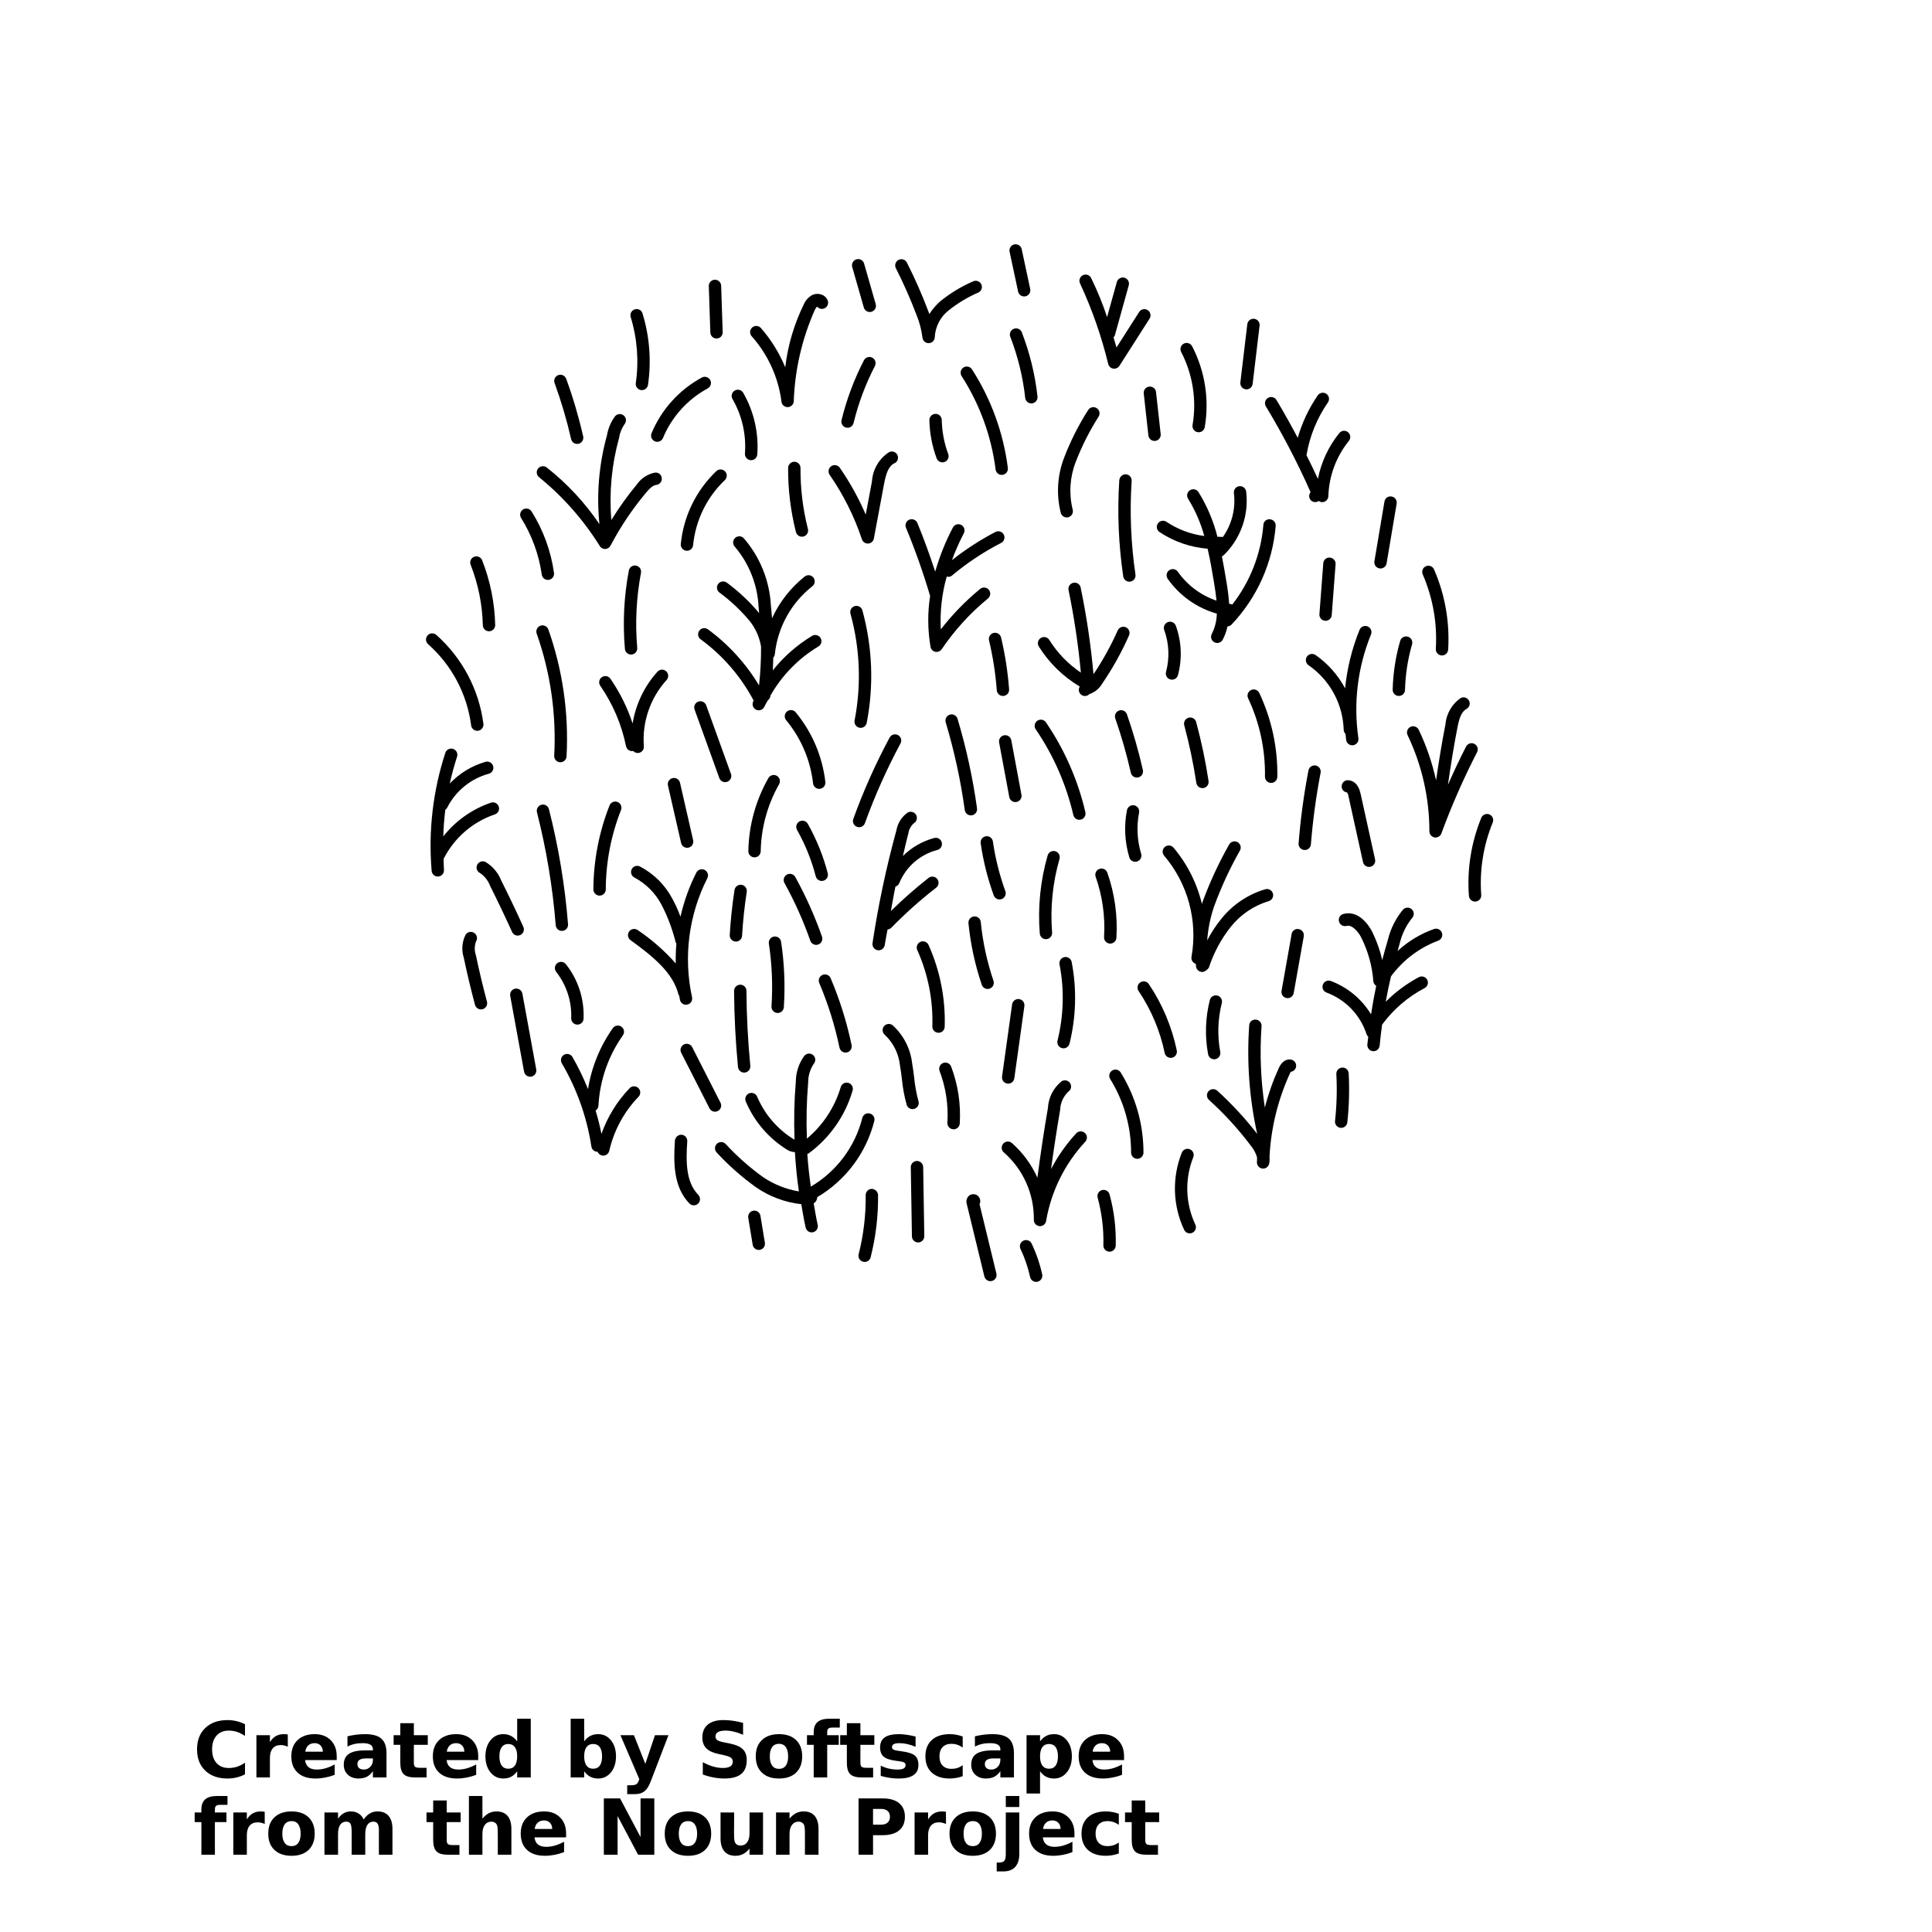 <?xml version="1.0" encoding="UTF-8"?>
<svg width="700pt" height="700pt" version="1.1" viewBox="0 0 700 700" xmlns="http://www.w3.org/2000/svg" xmlns:xlink="http://www.w3.org/1999/xlink">
 <defs>
  <symbol id="u" overflow="visible">
   <path d="m18.766-1.125c-0.969 0.5-1.98 0.875-3.031 1.125-1.043 0.258-2.137 0.391-3.281 0.391-3.398 0-6.09-0.945-8.078-2.844-1.992-1.906-2.984-4.484-2.984-7.734 0-3.258 0.992-5.836 2.984-7.734 1.988-1.906 4.68-2.859 8.078-2.859 1.145 0 2.238 0.133 3.281 0.391 1.051 0.25 2.062 0.625 3.031 1.125v4.219c-0.98-0.656-1.945-1.141-2.891-1.453-0.949-0.312-1.949-0.469-3-0.469-1.875 0-3.352 0.605-4.422 1.812-1.074 1.199-1.609 2.856-1.609 4.969 0 2.106 0.535 3.762 1.609 4.969 1.07 1.199 2.547 1.797 4.422 1.797 1.051 0 2.051-0.148 3-0.453 0.945-0.312 1.91-0.801 2.891-1.469z"/>
  </symbol>
  <symbol id="d" overflow="visible">
   <path d="m13.734-11.141c-0.438-0.195-0.871-0.344-1.297-0.438-0.418-0.102-0.84-0.156-1.266-0.156-1.262 0-2.231 0.406-2.906 1.219-0.68 0.805-1.016 1.953-1.016 3.453v7.062h-4.891v-15.312h4.891v2.516c0.625-1 1.344-1.727 2.156-2.188 0.82-0.469 1.801-0.703 2.938-0.703 0.164 0 0.344 0.012 0.531 0.031 0.195 0.012 0.477 0.039 0.844 0.078z"/>
  </symbol>
  <symbol id="a" overflow="visible">
   <path d="m17.641-7.703v1.406h-11.453c0.125 1.148 0.539 2.008 1.25 2.578 0.707 0.574 1.703 0.859 2.984 0.859 1.031 0 2.082-0.148 3.156-0.453 1.082-0.312 2.191-0.773 3.328-1.391v3.766c-1.156 0.438-2.312 0.766-3.469 0.984-1.156 0.227-2.312 0.344-3.469 0.344-2.773 0-4.93-0.703-6.469-2.109-1.531-1.406-2.297-3.379-2.297-5.922 0-2.5 0.754-4.461 2.266-5.891 1.508-1.438 3.582-2.156 6.219-2.156 2.406 0 4.332 0.73 5.781 2.188 1.445 1.449 2.172 3.383 2.172 5.797zm-5.031-1.625c0-0.926-0.273-1.672-0.812-2.234-0.543-0.57-1.25-0.859-2.125-0.859-0.949 0-1.719 0.266-2.312 0.797s-0.965 1.297-1.109 2.297z"/>
  </symbol>
  <symbol id="e" overflow="visible">
   <path d="m9.219-6.891c-1.023 0-1.793 0.172-2.312 0.516-0.512 0.344-0.766 0.855-0.766 1.531 0 0.625 0.207 1.117 0.625 1.469 0.414 0.344 0.988 0.516 1.719 0.516 0.926 0 1.703-0.328 2.328-0.984 0.633-0.664 0.953-1.492 0.953-2.484v-0.562zm7.469-1.844v8.734h-4.922v-2.266c-0.656 0.93-1.398 1.605-2.219 2.031-0.824 0.414-1.824 0.625-3 0.625-1.586 0-2.871-0.457-3.859-1.375-0.992-0.926-1.484-2.129-1.484-3.609 0-1.789 0.613-3.102 1.844-3.938 1.238-0.844 3.18-1.266 5.828-1.266h2.891v-0.391c0-0.77-0.309-1.332-0.922-1.688-0.617-0.363-1.57-0.547-2.859-0.547-1.055 0-2.031 0.105-2.938 0.312-0.898 0.211-1.73 0.523-2.5 0.938v-3.734c1.039-0.25 2.086-0.441 3.141-0.578 1.062-0.133 2.125-0.203 3.188-0.203 2.758 0 4.75 0.547 5.969 1.641 1.227 1.086 1.844 2.856 1.844 5.312z"/>
  </symbol>
  <symbol id="b" overflow="visible">
   <path d="m7.703-19.656v4.344h5.047v3.5h-5.047v6.5c0 0.711 0.141 1.188 0.422 1.438s0.836 0.375 1.672 0.375h2.516v3.5h-4.188c-1.938 0-3.312-0.398-4.125-1.203-0.805-0.812-1.203-2.18-1.203-4.109v-6.5h-2.422v-3.5h2.422v-4.344z"/>
  </symbol>
  <symbol id="k" overflow="visible">
   <path d="m12.766-13.078v-8.203h4.922v21.281h-4.922v-2.219c-0.668 0.906-1.406 1.57-2.219 1.984s-1.758 0.625-2.828 0.625c-1.887 0-3.434-0.75-4.641-2.25-1.211-1.5-1.812-3.426-1.812-5.781 0-2.363 0.602-4.297 1.812-5.797 1.207-1.5 2.754-2.25 4.641-2.25 1.062 0 2 0.215 2.812 0.641 0.82 0.43 1.566 1.086 2.234 1.969zm-3.219 9.922c1.039 0 1.836-0.379 2.391-1.141 0.551-0.77 0.828-1.883 0.828-3.344 0-1.457-0.277-2.566-0.828-3.328-0.555-0.77-1.352-1.156-2.391-1.156-1.043 0-1.84 0.387-2.391 1.156-0.555 0.762-0.828 1.871-0.828 3.328 0 1.461 0.273 2.574 0.828 3.344 0.551 0.762 1.348 1.141 2.391 1.141z"/>
  </symbol>
  <symbol id="j" overflow="visible">
   <path d="m10.5-3.156c1.051 0 1.852-0.379 2.406-1.141 0.551-0.77 0.828-1.883 0.828-3.344 0-1.457-0.277-2.566-0.828-3.328-0.555-0.77-1.355-1.156-2.406-1.156-1.055 0-1.859 0.387-2.422 1.156-0.555 0.773-0.828 1.883-0.828 3.328 0 1.449 0.273 2.559 0.828 3.328 0.562 0.773 1.367 1.156 2.422 1.156zm-3.25-9.922c0.676-0.883 1.422-1.539 2.234-1.969 0.82-0.426 1.766-0.641 2.828-0.641 1.895 0 3.445 0.75 4.656 2.25 1.207 1.5 1.812 3.434 1.812 5.797 0 2.356-0.605 4.281-1.812 5.781-1.211 1.5-2.762 2.25-4.656 2.25-1.062 0-2.008-0.211-2.828-0.625-0.812-0.426-1.559-1.086-2.234-1.984v2.219h-4.891v-21.281h4.891z"/>
  </symbol>
  <symbol id="i" overflow="visible">
   <path d="m0.344-15.312h4.891l4.125 10.391 3.5-10.391h4.891l-6.438 16.766c-0.648 1.695-1.402 2.883-2.266 3.562-0.867 0.688-2 1.031-3.406 1.031h-2.844v-3.219h1.531c0.832 0 1.438-0.137 1.812-0.406 0.383-0.262 0.68-0.73 0.891-1.406l0.141-0.422z"/>
  </symbol>
  <symbol id="h" overflow="visible">
   <path d="m16.781-19.766v4.312c-1.125-0.5-2.227-0.875-3.297-1.125-1.062-0.258-2.07-0.391-3.016-0.391-1.25 0-2.18 0.18-2.781 0.531-0.605 0.344-0.906 0.883-0.906 1.609 0 0.543 0.203 0.969 0.609 1.281 0.406 0.305 1.141 0.562 2.203 0.781l2.25 0.453c2.269 0.449 3.879 1.141 4.828 2.078 0.957 0.93 1.438 2.246 1.438 3.953 0 2.25-0.668 3.93-2 5.031-1.336 1.094-3.371 1.641-6.109 1.641-1.305 0-2.606-0.125-3.906-0.375-1.305-0.238-2.606-0.598-3.906-1.078v-4.453c1.301 0.699 2.562 1.227 3.781 1.578 1.219 0.344 2.391 0.516 3.516 0.516 1.156 0 2.035-0.188 2.641-0.562 0.613-0.383 0.922-0.938 0.922-1.656 0-0.633-0.211-1.125-0.625-1.469-0.418-0.344-1.246-0.656-2.484-0.938l-2.031-0.438c-2.043-0.438-3.539-1.133-4.484-2.094-0.938-0.957-1.406-2.25-1.406-3.875 0-2.031 0.656-3.594 1.969-4.688s3.195-1.641 5.656-1.641c1.125 0 2.273 0.086 3.453 0.25 1.188 0.168 2.414 0.422 3.688 0.766z"/>
  </symbol>
  <symbol id="c" overflow="visible">
   <path d="m9.641-12.188c-1.086 0-1.914 0.391-2.484 1.172-0.574 0.781-0.859 1.906-0.859 3.375s0.285 2.594 0.859 3.375c0.57 0.773 1.398 1.156 2.484 1.156 1.062 0 1.875-0.383 2.438-1.156 0.57-0.781 0.859-1.906 0.859-3.375s-0.289-2.594-0.859-3.375c-0.562-0.781-1.375-1.172-2.438-1.172zm0-3.5c2.633 0 4.691 0.715 6.172 2.141 1.477 1.418 2.219 3.387 2.219 5.906 0 2.512-0.742 4.481-2.219 5.906-1.48 1.418-3.539 2.125-6.172 2.125-2.648 0-4.715-0.707-6.203-2.125-1.492-1.426-2.234-3.394-2.234-5.906 0-2.519 0.742-4.488 2.234-5.906 1.488-1.426 3.555-2.141 6.203-2.141z"/>
  </symbol>
  <symbol id="g" overflow="visible">
   <path d="m12.422-21.281v3.219h-2.703c-0.688 0-1.172 0.125-1.453 0.375-0.273 0.25-0.406 0.688-0.406 1.312v1.062h4.188v3.5h-4.188v11.812h-4.891v-11.812h-2.438v-3.5h2.438v-1.062c0-1.664 0.461-2.898 1.391-3.703 0.926-0.801 2.367-1.203 4.328-1.203z"/>
  </symbol>
  <symbol id="t" overflow="visible">
   <path d="m14.312-14.828v3.719c-1.043-0.438-2.055-0.766-3.031-0.984-0.98-0.219-1.902-0.328-2.766-0.328-0.93 0-1.621 0.117-2.078 0.344-0.449 0.23-0.672 0.59-0.672 1.078 0 0.387 0.172 0.684 0.516 0.891 0.344 0.211 0.957 0.367 1.844 0.469l0.859 0.125c2.508 0.324 4.195 0.852 5.062 1.578 0.863 0.73 1.297 1.871 1.297 3.422 0 1.637-0.605 2.867-1.812 3.688-1.199 0.812-2.992 1.219-5.375 1.219-1.023 0-2.074-0.078-3.156-0.234-1.074-0.156-2.18-0.395-3.312-0.719v-3.719c0.969 0.48 1.961 0.84 2.984 1.078 1.031 0.23 2.078 0.344 3.141 0.344 0.957 0 1.676-0.129 2.156-0.391 0.477-0.27 0.719-0.664 0.719-1.188 0-0.438-0.168-0.758-0.5-0.969-0.336-0.219-0.996-0.383-1.984-0.5l-0.859-0.109c-2.18-0.27-3.703-0.773-4.578-1.516-0.875-0.738-1.312-1.859-1.312-3.359 0-1.625 0.551-2.828 1.656-3.609 1.113-0.789 2.82-1.188 5.125-1.188 0.895 0 1.836 0.074 2.828 0.219 1 0.137 2.082 0.352 3.25 0.641z"/>
  </symbol>
  <symbol id="f" overflow="visible">
   <path d="m14.719-14.828v3.984c-0.656-0.457-1.324-0.797-2-1.016-0.668-0.219-1.359-0.328-2.078-0.328-1.367 0-2.434 0.402-3.203 1.203-0.762 0.793-1.141 1.906-1.141 3.344 0 1.43 0.379 2.543 1.141 3.344 0.77 0.793 1.836 1.188 3.203 1.188 0.758 0 1.484-0.109 2.172-0.328 0.688-0.227 1.32-0.566 1.906-1.016v4c-0.762 0.281-1.539 0.488-2.328 0.625-0.781 0.145-1.574 0.219-2.375 0.219-2.762 0-4.922-0.707-6.484-2.125-1.555-1.414-2.328-3.383-2.328-5.906 0-2.531 0.773-4.504 2.328-5.922 1.562-1.414 3.723-2.125 6.484-2.125 0.801 0 1.594 0.074 2.375 0.219 0.781 0.137 1.555 0.352 2.328 0.641z"/>
  </symbol>
  <symbol id="s" overflow="visible">
   <path d="m7.25-2.219v8.047h-4.891v-21.141h4.891v2.234c0.676-0.883 1.422-1.539 2.234-1.969 0.82-0.426 1.766-0.641 2.828-0.641 1.895 0 3.445 0.75 4.656 2.25 1.207 1.5 1.812 3.434 1.812 5.797 0 2.356-0.605 4.281-1.812 5.781-1.211 1.5-2.762 2.25-4.656 2.25-1.062 0-2.008-0.211-2.828-0.625-0.812-0.426-1.559-1.086-2.234-1.984zm3.25-9.906c-1.055 0-1.859 0.387-2.422 1.156-0.555 0.773-0.828 1.883-0.828 3.328 0 1.449 0.273 2.559 0.828 3.328 0.562 0.773 1.367 1.156 2.422 1.156 1.051 0 1.852-0.379 2.406-1.141 0.551-0.77 0.828-1.883 0.828-3.344 0-1.457-0.277-2.566-0.828-3.328-0.555-0.77-1.355-1.156-2.406-1.156z"/>
  </symbol>
  <symbol id="r" overflow="visible">
   <path d="m16.547-12.766c0.613-0.945 1.348-1.672 2.203-2.172 0.852-0.5 1.789-0.75 2.812-0.75 1.758 0 3.098 0.547 4.016 1.641 0.926 1.086 1.391 2.656 1.391 4.719v9.328h-4.922v-7.984-0.359c0.008-0.133 0.016-0.32 0.016-0.562 0-1.082-0.164-1.863-0.484-2.344-0.312-0.488-0.824-0.734-1.531-0.734-0.93 0-1.648 0.387-2.156 1.156-0.512 0.762-0.773 1.867-0.781 3.312v7.516h-4.922v-7.984c0-1.695-0.148-2.785-0.438-3.266-0.293-0.488-0.812-0.734-1.562-0.734-0.938 0-1.664 0.387-2.172 1.156-0.512 0.762-0.766 1.859-0.766 3.297v7.531h-4.922v-15.312h4.922v2.234c0.602-0.863 1.289-1.516 2.062-1.953 0.781-0.438 1.641-0.656 2.578-0.656 1.062 0 2 0.258 2.812 0.766 0.812 0.512 1.426 1.23 1.844 2.156z"/>
  </symbol>
  <symbol id="q" overflow="visible">
   <path d="m17.75-9.328v9.328h-4.922v-7.109c0-1.344-0.031-2.266-0.094-2.766s-0.168-0.867-0.312-1.109c-0.188-0.312-0.449-0.555-0.781-0.734-0.324-0.176-0.695-0.266-1.109-0.266-1.023 0-1.824 0.398-2.406 1.188-0.586 0.781-0.875 1.871-0.875 3.266v7.531h-4.891v-21.281h4.891v8.203c0.738-0.883 1.52-1.539 2.344-1.969 0.832-0.426 1.75-0.641 2.75-0.641 1.77 0 3.113 0.547 4.031 1.641 0.914 1.086 1.375 2.656 1.375 4.719z"/>
  </symbol>
  <symbol id="p" overflow="visible">
   <path d="m2.578-20.406h5.875l7.422 14v-14h4.984v20.406h-5.875l-7.422-14v14h-4.984z"/>
  </symbol>
  <symbol id="o" overflow="visible">
   <path d="m2.188-5.969v-9.344h4.922v1.531c0 0.836-0.008 1.875-0.016 3.125-0.012 1.25-0.016 2.086-0.016 2.5 0 1.242 0.031 2.133 0.094 2.672 0.07 0.543 0.18 0.934 0.328 1.172 0.207 0.324 0.473 0.574 0.797 0.75 0.32 0.168 0.691 0.25 1.109 0.25 1.02 0 1.82-0.391 2.406-1.172 0.582-0.781 0.875-1.867 0.875-3.266v-7.562h4.891v15.312h-4.891v-2.219c-0.742 0.898-1.523 1.559-2.344 1.984-0.824 0.414-1.734 0.625-2.734 0.625-1.762 0-3.106-0.539-4.031-1.625-0.93-1.082-1.391-2.66-1.391-4.734z"/>
  </symbol>
  <symbol id="n" overflow="visible">
   <path d="m17.75-9.328v9.328h-4.922v-7.141c0-1.32-0.031-2.234-0.094-2.734s-0.168-0.867-0.312-1.109c-0.188-0.312-0.449-0.555-0.781-0.734-0.324-0.176-0.695-0.266-1.109-0.266-1.023 0-1.824 0.398-2.406 1.188-0.586 0.781-0.875 1.871-0.875 3.266v7.531h-4.891v-15.312h4.891v2.234c0.738-0.883 1.52-1.539 2.344-1.969 0.832-0.426 1.75-0.641 2.75-0.641 1.77 0 3.113 0.547 4.031 1.641 0.914 1.086 1.375 2.656 1.375 4.719z"/>
  </symbol>
  <symbol id="m" overflow="visible">
   <path d="m2.578-20.406h8.734c2.594 0 4.582 0.578 5.969 1.734 1.395 1.148 2.094 2.789 2.094 4.922 0 2.137-0.699 3.781-2.094 4.938-1.387 1.156-3.375 1.734-5.969 1.734h-3.484v7.078h-5.25zm5.25 3.812v5.703h2.922c1.02 0 1.805-0.25 2.359-0.75 0.562-0.5 0.844-1.203 0.844-2.109 0-0.914-0.281-1.617-0.844-2.109-0.555-0.488-1.34-0.734-2.359-0.734z"/>
  </symbol>
  <symbol id="l" overflow="visible">
   <path d="m2.359-15.312h4.891v15.031c0 2.051-0.496 3.617-1.484 4.703-0.98 1.082-2.406 1.625-4.281 1.625h-2.422v-3.219h0.859c0.926 0 1.562-0.211 1.906-0.625 0.352-0.418 0.531-1.246 0.531-2.484zm0-5.969h4.891v4h-4.891z"/>
  </symbol>
 </defs>
 <g>
  <path d="m296.11 433.75c10.301-6.078 17.746-16.023 20.672-27.621 0.137-0.578 0.043-1.188-0.27-1.691-0.312-0.508-0.812-0.867-1.391-1.004-0.574-0.148-1.188-0.055-1.695 0.258s-0.867 0.816-1 1.398c-2.648 10.441-9.367 19.391-18.656 24.848-0.551-3.941-1-7.894-1.262-11.863 0.152-0.066 0.328-0.051 0.469-0.156h-0.004c7.684-5.641 13.289-13.656 15.949-22.809 0.336-1.191-0.352-2.43-1.543-2.769-1.191-0.336-2.43 0.355-2.766 1.543-2.16 7.289-6.426 13.781-12.258 18.66-0.266-6.781-0.113-13.566 0.461-20.328-0.02-2.41 0.688-4.773 2.027-6.773 0.391-0.449 0.586-1.039 0.543-1.629-0.043-0.594-0.316-1.148-0.77-1.539-0.449-0.387-1.035-0.582-1.629-0.539-0.594 0.047-1.145 0.324-1.535 0.773-1.988 2.699-3.074 5.953-3.102 9.305-0.594 7.004-0.75 14.039-0.469 21.066-0.023 0.008-0.051 0-0.074 0.008h0.004c-0.129-0.059-0.258-0.125-0.379-0.199-5.832-3.648-10.406-9-13.098-15.332-0.473-1.141-1.781-1.68-2.926-1.207-1.141 0.473-1.68 1.785-1.207 2.926 3.047 7.188 8.23 13.266 14.848 17.406 0.871 0.586 1.887 0.914 2.938 0.953l0.023-0.004c0.293 4.766 0.75 9.52 1.445 14.25v-0.004c-4.672-0.781-9.121-2.566-13.043-5.227-4.894-3.531-9.422-7.547-13.512-11.984-0.418-0.426-0.988-0.668-1.582-0.676-0.598-0.004-1.172 0.23-1.594 0.648-0.426 0.418-0.664 0.988-0.668 1.582-0.004 0.598 0.23 1.172 0.648 1.594 4.301 4.656 9.062 8.863 14.215 12.555 4.871 3.379 10.512 5.488 16.402 6.137 0.496 2.828 0.945 5.664 1.59 8.473 0.23 1.02 1.137 1.742 2.18 1.742 0.68-0.004 1.324-0.316 1.746-0.848 0.422-0.531 0.586-1.227 0.438-1.891-0.59-2.586-0.996-5.195-1.461-7.797 0.297-0.176 0.559-0.398 0.777-0.664 0.316-0.465 0.492-1.008 0.516-1.57z"/>
  <path d="m331.3 401.75c0.57-0.172 1.043-0.566 1.32-1.09 0.277-0.527 0.336-1.141 0.156-1.707-0.766-2.805-1.289-5.672-1.562-8.566-0.207-1.699-0.422-3.394-0.723-5.082v0.004c-0.59-5.309-3.094-10.215-7.043-13.809-0.957-0.785-2.367-0.648-3.152 0.305-0.785 0.953-0.648 2.363 0.309 3.148 3.102 2.938 5.047 6.891 5.481 11.141 0.285 1.602 0.488 3.227 0.684 4.844v0.004c0.301 3.156 0.883 6.277 1.73 9.336 0.289 0.938 1.156 1.578 2.141 1.578 0.223 0 0.445-0.035 0.66-0.105z"/>
  <path d="m341.73 385.14c-0.555 0.211-1.004 0.633-1.246 1.176-0.246 0.539-0.266 1.156-0.055 1.711 2.266 5.981 3.234 12.375 2.832 18.758-0.074 1.234 0.863 2.301 2.098 2.379l0.141 0.004v0.004c1.184 0 2.16-0.922 2.238-2.102 0.434-7.019-0.629-14.051-3.117-20.625-0.441-1.156-1.734-1.738-2.891-1.305z"/>
  <path d="m332.24 420.64h-0.039c-1.238 0.023-2.223 1.043-2.203 2.277l0.41 25.043c0.02 1.223 1.016 2.203 2.242 2.203h0.035c1.238-0.023 2.223-1.043 2.207-2.281l-0.41-25.039c-0.023-1.223-1.02-2.203-2.242-2.203z"/>
  <path d="m315.87 430.74c-1.234 0.02-2.227 1.031-2.215 2.269 0.086 7.223-0.77 14.426-2.551 21.426-0.305 1.199 0.418 2.418 1.617 2.723 0.18 0.047 0.367 0.074 0.551 0.07 1.027 0 1.918-0.695 2.172-1.688 1.875-7.379 2.781-14.973 2.695-22.586-0.086-1.207-1.062-2.156-2.269-2.215z"/>
  <path d="m304.17 379.58c0.215 1.039 1.129 1.785 2.191 1.789 0.152 0 0.305-0.02 0.453-0.051 0.582-0.121 1.094-0.465 1.418-0.961 0.328-0.5 0.441-1.105 0.32-1.688-1.734-8.312-4.277-16.438-7.594-24.258-0.484-1.137-1.797-1.668-2.938-1.188-1.137 0.484-1.668 1.801-1.188 2.938 3.203 7.551 5.66 15.391 7.336 23.418z"/>
  <path d="m269.62 388.62c0.07 0 0.141-0.004 0.215-0.012v0.004c1.23-0.121 2.133-1.215 2.016-2.445-0.871-8.984-1.344-18.125-1.398-27.164 0.008-0.598-0.227-1.176-0.656-1.594-0.426-0.422-1.004-0.648-1.602-0.633-1.238 0.012-2.234 1.023-2.227 2.258 0.059 9.172 0.543 18.441 1.422 27.559 0.109 1.148 1.074 2.027 2.231 2.027z"/>
  <path d="m281.62 367.02 0.148 0.004-0.004 0.004c1.18-0.004 2.16-0.918 2.238-2.098 0.52-7.918 0.188-15.871-0.996-23.723-0.195-1.215-1.328-2.051-2.547-1.879-0.59 0.086-1.117 0.402-1.469 0.883-0.355 0.477-0.504 1.078-0.414 1.664 1.133 7.531 1.453 15.16 0.953 22.762-0.039 0.594 0.156 1.176 0.551 1.625 0.391 0.445 0.945 0.719 1.539 0.758z"/>
  <path d="m249.01 413.52c0.082-1.234-0.852-2.301-2.086-2.383-1.219-0.031-2.258 0.879-2.387 2.09-0.523 7.887-0.598 16.805 5.246 22.816v-0.004c0.859 0.883 2.273 0.902 3.16 0.047 0.887-0.859 0.91-2.273 0.055-3.164-4.562-4.691-4.473-12.156-3.988-19.402z"/>
  <path d="m272.95 438.66c-0.586 0.098-1.109 0.422-1.457 0.906-0.348 0.484-0.484 1.086-0.387 1.672l1.609 9.762h-0.004c0.18 1.082 1.113 1.875 2.211 1.879 0.121 0 0.242-0.012 0.359-0.031 0.59-0.098 1.113-0.422 1.461-0.902 0.344-0.48 0.484-1.082 0.391-1.668l-1.609-9.773c-0.094-0.586-0.422-1.113-0.902-1.457-0.484-0.348-1.086-0.484-1.672-0.387z"/>
  <path d="m261.05 399.53-10.25-20.121h0.004c-0.27-0.531-0.738-0.934-1.305-1.117-0.566-0.188-1.184-0.137-1.715 0.133s-0.93 0.738-1.113 1.309c-0.184 0.566-0.133 1.18 0.141 1.711l10.25 20.121h-0.004c0.383 0.75 1.152 1.223 1.996 1.223 0.355 0 0.703-0.086 1.02-0.246 0.527-0.27 0.93-0.738 1.113-1.305 0.184-0.562 0.133-1.18-0.137-1.707z"/>
  <path d="m246.1 360.78c0.098 0.496 0.152 1.004 0.262 1.5v-0.004c0.227 1.027 1.137 1.762 2.188 1.762 0.164 0 0.324-0.02 0.484-0.055 0.578-0.129 1.086-0.48 1.406-0.98 0.316-0.5 0.426-1.109 0.297-1.688-3.168-14.582-1.211-29.812 5.543-43.121 0.559-1.102 0.117-2.449-0.984-3.008-1.105-0.559-2.449-0.117-3.008 0.984-2.562 5.066-4.488 10.43-5.742 15.969-0.809-2.234-1.789-4.406-2.93-6.492-2.637-5.008-6.738-9.09-11.758-11.707-1.109-0.543-2.453-0.086-2.996 1.027-0.543 1.109-0.082 2.453 1.027 2.996 4.188 2.234 7.602 5.676 9.812 9.871 2.246 4.356 3.977 8.961 5.152 13.723 0.039 0.133 0.16 0.199 0.219 0.316-0.207 2.394-0.285 4.797-0.238 7.203-4.059-4.59-8.684-8.648-13.762-12.078-1-0.719-2.394-0.496-3.121 0.5-0.727 0.996-0.508 2.391 0.484 3.121 8.043 5.84 15.426 11.742 17.402 19.754 0.039 0.168 0.188 0.258 0.262 0.406z"/>
  <path d="m228.13 394.27c-4.547 4.731-8.027 10.379-10.215 16.562-0.566-2.859-1.273-5.68-2.117-8.461 0.605-0.379 0.992-1.027 1.031-1.742 0.484-9.172 3.559-18.02 8.859-25.516 0.711-1.012 0.473-2.402-0.535-3.117-1.004-0.711-2.398-0.48-3.117 0.523-4.648 6.582-7.723 14.145-8.988 22.102-1.598-4.012-3.481-7.902-5.629-11.645-0.625-1.07-2-1.43-3.066-0.805-1.07 0.625-1.43 2-0.805 3.07 5.453 9.285 9.094 19.523 10.723 30.168 0.168 1.094 1.105 1.902 2.211 1.906l0.051-0.004v-0.004c0.262 0.676 0.836 1.176 1.539 1.348 0.164 0.031 0.328 0.051 0.492 0.055 1.047-0.004 1.957-0.73 2.188-1.75 1.68-7.375 5.348-14.148 10.605-19.586 0.848-0.891 0.82-2.305-0.07-3.156-0.887-0.855-2.297-0.832-3.156 0.051z"/>
  <path d="m266.5 341.14 0.133 0.004v0.004c1.188 0 2.168-0.926 2.234-2.113 0.312-5.266 0.879-10.621 1.691-15.902 0.188-1.223-0.652-2.367-1.875-2.555-1.219-0.172-2.356 0.664-2.555 1.879-0.832 5.418-1.418 10.91-1.734 16.32v-0.004c-0.035 0.594 0.168 1.176 0.562 1.621 0.395 0.445 0.949 0.711 1.543 0.746z"/>
  <path d="m209.1 371.23 0.105 0.004-0.004 0.004c1.199 0 2.184-0.941 2.238-2.137 0.305-7.141-1.965-14.148-6.398-19.75-0.766-0.965-2.168-1.133-3.141-0.371-0.969 0.762-1.141 2.164-0.383 3.141 3.742 4.769 5.676 10.711 5.449 16.77-0.031 0.594 0.18 1.176 0.578 1.613 0.402 0.441 0.961 0.703 1.555 0.727z"/>
  <path d="m186.66 358.21c-1.219 0.223-2.023 1.391-1.801 2.606l5.019 27.457 0.004 0.004c0.195 1.062 1.121 1.836 2.203 1.836 0.133 0 0.27-0.016 0.402-0.039 1.219-0.223 2.023-1.391 1.801-2.606l-5.019-27.457v-0.004c-0.234-1.211-1.395-2.012-2.609-1.797z"/>
  <path d="m172.43 346.1c-0.57-1.633-0.551-3.41 0.055-5.027 0.656-1.051 0.332-2.434-0.719-3.09s-2.434-0.336-3.09 0.715c-1.293 2.586-1.52 5.57-0.633 8.32 1.176 5.621 2.543 11.359 4.062 17.051 0.266 0.98 1.152 1.66 2.168 1.664 0.195-0.004 0.387-0.027 0.578-0.078 1.195-0.324 1.902-1.551 1.586-2.746-1.504-5.609-2.848-11.27-4.008-16.809z"/>
  <path d="m203.58 337.29 0.176-0.012c0.59-0.043 1.141-0.324 1.527-0.773 0.387-0.453 0.574-1.039 0.527-1.633-1.121-14.059-3.434-27.996-6.918-41.664-0.141-0.578-0.508-1.078-1.02-1.383-0.512-0.305-1.125-0.391-1.703-0.238-1.199 0.309-1.922 1.527-1.617 2.727 3.418 13.418 5.691 27.105 6.797 40.91 0.09 1.164 1.062 2.066 2.231 2.066z"/>
  <path d="m220.84 291.84c-3.816 9.688-5.797 20-5.844 30.41-0.004 1.238 0.996 2.246 2.231 2.254h0.012c1.234-0.004 2.234-0.996 2.242-2.231 0.035-9.859 1.91-19.621 5.523-28.793 0.453-1.152-0.109-2.453-1.262-2.906-1.152-0.453-2.449 0.113-2.902 1.266z"/>
  <path d="m187.58 338.99c0.762-0.004 1.469-0.391 1.879-1.027 0.414-0.641 0.473-1.445 0.16-2.141-2.527-5.582-5.238-11.266-8.066-16.898-1.102-2.777-3.102-5.109-5.676-6.633-0.535-0.258-1.152-0.293-1.711-0.098-0.562 0.199-1.023 0.609-1.281 1.145-0.535 1.113-0.07 2.453 1.047 2.988 1.664 1.117 2.93 2.731 3.621 4.613 2.801 5.578 5.484 11.207 7.988 16.734 0.363 0.801 1.16 1.316 2.039 1.316z"/>
  <path d="m179.3 295.07c0.562-0.188 1.027-0.594 1.293-1.125 0.266-0.535 0.305-1.148 0.117-1.715-0.191-0.562-0.598-1.027-1.133-1.289-0.531-0.266-1.148-0.305-1.711-0.113-6.805 2.332-12.797 6.57-17.258 12.215 0.105-3.215 0.332-6.426 0.734-9.625 0.27-0.188 0.492-0.434 0.652-0.719 3.055-6.082 8.551-10.574 15.117-12.359 0.574-0.156 1.062-0.535 1.355-1.055 0.297-0.516 0.375-1.129 0.215-1.703s-0.539-1.062-1.059-1.355c-0.52-0.293-1.133-0.367-1.707-0.207-4.941 1.422-9.418 4.141-12.957 7.875 0.727-3.285 1.602-6.535 2.644-9.719 0.188-0.566 0.145-1.184-0.125-1.715-0.266-0.531-0.734-0.934-1.301-1.121s-1.18-0.141-1.711 0.129c-0.531 0.27-0.934 0.742-1.117 1.305-4.496 13.781-6.18 28.324-4.957 42.766 0.102 1.16 1.07 2.047 2.231 2.047 0.059 0 0.125-0.004 0.191-0.012 0.594-0.051 1.141-0.332 1.523-0.789 0.383-0.453 0.57-1.039 0.52-1.633-0.113-1.305-0.078-2.625-0.141-3.934 3.828-7.617 10.504-13.418 18.582-16.148z"/>
  <path d="m170.7 262.81c0.137 1.125 1.086 1.969 2.219 1.973 0.094 0 0.184-0.004 0.273-0.016 1.23-0.148 2.106-1.266 1.961-2.496-1.617-12.453-7.684-23.902-17.082-32.238-0.926-0.816-2.34-0.73-3.16 0.195-0.82 0.926-0.738 2.344 0.188 3.164 8.582 7.602 14.125 18.051 15.602 29.418z"/>
  <path d="m200.8 273.81c-0.035 0.594 0.168 1.176 0.562 1.621 0.398 0.441 0.953 0.711 1.547 0.742l0.125 0.004v0.004c1.191-0.004 2.172-0.93 2.238-2.117 0.848-15.613-1.391-31.238-6.59-45.98-0.195-0.566-0.609-1.027-1.148-1.285-0.535-0.262-1.156-0.293-1.719-0.094s-1.023 0.617-1.277 1.156-0.281 1.16-0.078 1.719c5.004 14.184 7.156 29.215 6.34 44.23z"/>
  <path d="m241.36 243.21c-0.441-0.402-1.023-0.609-1.617-0.578s-1.148 0.297-1.543 0.742c-4.734 5.262-7.856 11.77-8.992 18.754-1.895-5.758-4.602-11.215-8.039-16.211-0.707-1.012-2.098-1.262-3.113-0.559-1.012 0.699-1.27 2.09-0.574 3.106 4.562 6.586 7.738 14.027 9.332 21.875 0.207 1.051 1.129 1.805 2.199 1.805 0.141 0 0.281-0.016 0.422-0.039 0.414 0.453 1 0.719 1.617 0.723 0.059 0 0.121-0.004 0.188-0.012l-0.004 0.004c0.594-0.051 1.141-0.332 1.523-0.785 0.387-0.453 0.574-1.043 0.523-1.633-0.672-8.801 2.309-17.492 8.242-24.031 0.398-0.441 0.605-1.02 0.574-1.613s-0.297-1.148-0.738-1.547z"/>
  <path d="m174.94 226.54c0.031 1.215 1.023 2.188 2.238 2.188l0.055-0.004v-0.004c0.594-0.012 1.156-0.258 1.566-0.691 0.41-0.43 0.633-1.004 0.617-1.598-0.188-8.027-1.789-15.961-4.727-23.434-0.449-1.152-1.746-1.719-2.898-1.27-1.152 0.449-1.719 1.746-1.27 2.898 2.746 6.988 4.242 14.406 4.418 21.914z"/>
  <path d="m217.37 197.93c0.414 0.613 1.105 0.98 1.848 0.98l0.133-0.004h-0.004c0.785-0.047 1.488-0.504 1.855-1.199 3.602-6.859 7.934-13.312 12.918-19.246 1.316-1.562 2.445-2.637 3.676-2.773v0.004c1.227-0.137 2.113-1.246 1.977-2.473-0.055-0.594-0.348-1.141-0.812-1.516-0.469-0.375-1.066-0.543-1.656-0.465-2.691 0.52-5.066 2.082-6.613 4.344-3.359 4.059-6.434 8.348-9.191 12.836-0.832-9.988 0.113-20.047 2.789-29.707 0.262-1.801 0.941-3.516 1.977-5.012 0.797-0.945 0.68-2.356-0.266-3.156-0.945-0.797-2.359-0.676-3.156 0.27-1.504 2.027-2.504 4.383-2.922 6.875-2.91 10.473-3.84 21.398-2.738 32.215-5.273-7.809-11.734-14.746-19.145-20.562-0.48-0.352-1.078-0.5-1.668-0.41-0.586 0.09-1.113 0.41-1.469 0.887-0.734 0.996-0.52 2.398 0.477 3.133 8.664 7.055 16.094 15.496 21.992 24.98z"/>
  <path d="m196.27 208.02c0.082 1.18 1.059 2.094 2.238 2.098l0.148-0.004v-0.004c0.594-0.039 1.145-0.312 1.539-0.758 0.391-0.449 0.59-1.031 0.547-1.625-1.082-7.922-3.832-15.52-8.07-22.297-0.582-1.09-1.938-1.5-3.031-0.918-1.09 0.582-1.5 1.938-0.918 3.031 3.91 6.227 6.481 13.203 7.547 20.477z"/>
  <path d="m230.46 204.93c-0.586-0.113-1.191 0.012-1.68 0.348-0.492 0.336-0.828 0.852-0.938 1.438-1.766 9.352-2.246 18.902-1.426 28.387 0.098 1.16 1.066 2.051 2.231 2.051 0.059 0 0.125-0.004 0.191-0.012 0.594-0.047 1.141-0.332 1.523-0.785 0.383-0.457 0.57-1.043 0.516-1.637-0.781-9.078-0.324-18.219 1.363-27.172 0.109-0.586-0.016-1.188-0.348-1.68-0.336-0.488-0.852-0.824-1.434-0.938z"/>
  <path d="m260.26 211.5c-0.773 0.969-0.617 2.379 0.352 3.152 4.074 2.988 7.769 6.461 11.008 10.34 2.144 2.695 3.562 5.891 4.125 9.285 0.023 4.695-0.219 9.387-0.727 14.055-4.766-7.934-11.059-14.84-18.52-20.316-0.48-0.348-1.078-0.492-1.668-0.402-0.586 0.094-1.109 0.414-1.461 0.895-0.727 1-0.508 2.402 0.492 3.129 8.008 5.848 14.574 13.445 19.203 22.211-0.055 0.117-0.133 0.223-0.188 0.34v0.004c-0.246 0.543-0.266 1.16-0.055 1.719 0.211 0.559 0.637 1.008 1.18 1.25 0.547 0.242 1.164 0.258 1.723 0.043 0.555-0.215 1.004-0.641 1.242-1.188 0.359-0.805 0.867-1.543 1.273-2.328 0.477-0.34 0.793-0.859 0.883-1.438l0.023-0.215h-0.004c4.172-7.336 10.164-13.469 17.398-17.812 1.055-0.633 1.402-2.004 0.773-3.062-0.629-1.059-1.996-1.41-3.059-0.785-5.457 3.293-10.281 7.527-14.254 12.508 0.09-1.492 0.133-2.988 0.168-4.484 0.02-0.086 0.105-0.137 0.117-0.227v-0.023c0.25-0.316 0.406-0.691 0.453-1.094 1.008-9.723 5.918-18.621 13.605-24.656 0.969-0.77 1.133-2.176 0.367-3.144s-2.176-1.133-3.144-0.367c-5.086 4.039-9.141 9.223-11.84 15.125-0.133-1.535-0.227-3.074-0.414-4.606v0.004c-0.473-9.023-3.945-17.625-9.867-24.445-0.875-0.875-2.293-0.871-3.164 0.004-0.875 0.875-0.871 2.293 0.004 3.168 5.18 6.133 8.191 13.801 8.574 21.82 0.09 0.723 0.121 1.453 0.195 2.176-3.43-4.113-7.34-7.797-11.645-10.98-0.969-0.77-2.375-0.613-3.152 0.348z"/>
  <path d="m255.87 255.55c-0.422-1.16-1.703-1.766-2.867-1.344-1.16 0.418-1.766 1.703-1.344 2.867l8.969 24.836c0.32 0.891 1.16 1.484 2.106 1.484 0.258 0 0.516-0.047 0.762-0.137 0.559-0.203 1.012-0.617 1.266-1.156 0.254-0.535 0.281-1.152 0.078-1.711z"/>
  <path d="m246.78 305.43c0.23 1.02 1.137 1.742 2.18 1.742 0.168 0 0.336-0.02 0.5-0.059 0.578-0.129 1.082-0.488 1.398-0.988 0.316-0.504 0.418-1.113 0.285-1.691l-4.762-20.824c-0.277-1.207-1.477-1.961-2.68-1.684-1.207 0.273-1.961 1.473-1.688 2.68z"/>
  <path d="m273.38 310.64c1.223 0 2.219-0.98 2.242-2.203 0.152-8.531 2.449-16.891 6.672-24.309 0.602-1.074 0.223-2.434-0.848-3.043-1.07-0.605-2.434-0.234-3.047 0.836-4.594 8.066-7.09 17.156-7.262 26.441-0.02 1.238 0.965 2.258 2.203 2.277z"/>
  <path d="m285.14 257.78c-0.953 0.789-1.086 2.199-0.301 3.152 5.402 6.523 8.789 14.477 9.75 22.887 0.121 1.137 1.078 2 2.223 2.004 0.082 0 0.164-0.008 0.246-0.016 0.59-0.066 1.129-0.359 1.504-0.824 0.371-0.461 0.543-1.055 0.48-1.645-1.059-9.281-4.793-18.059-10.746-25.258-0.789-0.953-2.199-1.086-3.156-0.301z"/>
  <path d="m289.63 297.64c-1.078 0.605-1.461 1.973-0.852 3.051 2.981 5.285 5.262 10.938 6.785 16.812 0.258 0.988 1.148 1.68 2.172 1.684 0.188-0.004 0.375-0.027 0.559-0.07 1.195-0.312 1.918-1.531 1.613-2.731-1.625-6.254-4.051-12.266-7.227-17.895-0.289-0.52-0.773-0.898-1.348-1.059-0.57-0.16-1.184-0.086-1.703 0.207z"/>
  <path d="m295.71 342.35c0.25-0.004 0.5-0.047 0.738-0.125 1.168-0.41 1.781-1.688 1.379-2.856-2.621-7.457-5.859-14.688-9.676-21.609-0.598-1.082-1.961-1.477-3.047-0.879-1.082 0.598-1.477 1.961-0.879 3.047 3.699 6.699 6.832 13.695 9.367 20.918 0.316 0.898 1.164 1.5 2.117 1.504z"/>
  <path d="m321.57 336.78c0.512-0.047 0.988-0.27 1.352-0.629 5.082-5.207 10.516-10.062 16.266-14.523 0.977-0.758 1.156-2.168 0.398-3.144-0.758-0.98-2.168-1.16-3.144-0.402-4.773 3.746-9.332 7.758-13.66 12.012 0.555-2.957 1.023-5.91 1.656-8.855 0.613-0.184 1.117-0.629 1.367-1.219 2.441-5.977 7.562-10.449 13.812-12.062 1.195-0.312 1.914-1.535 1.602-2.731-0.309-1.195-1.531-1.914-2.727-1.602-4.297 1.145-8.215 3.398-11.363 6.535 0.676-2.711 1.238-5.453 1.977-8.141v0.004c0.195-1.438 0.895-2.758 1.977-3.727 1.07-0.613 1.441-1.984 0.824-3.055-0.617-1.074-1.984-1.441-3.055-0.828-2.148 1.52-3.609 3.824-4.066 6.418-3.691 13.449-6.582 27.109-8.66 40.902-0.09 0.59 0.059 1.188 0.41 1.668 0.355 0.477 0.883 0.793 1.469 0.883 0.113 0.016 0.227 0.027 0.34 0.027 1.109-0.004 2.047-0.812 2.211-1.91 0.281-1.875 0.703-3.746 1.016-5.621z"/>
  <path d="m310.51 299.58c0.246 0.09 0.504 0.137 0.762 0.137 0.945 0 1.785-0.594 2.106-1.48 3.59-9.922 7.898-19.574 12.891-28.871 0.586-1.09 0.176-2.449-0.914-3.035-1.09-0.586-2.449-0.176-3.035 0.914-5.098 9.492-9.492 19.34-13.152 29.473-0.203 0.559-0.176 1.172 0.078 1.711 0.254 0.539 0.707 0.953 1.266 1.152z"/>
  <path d="m309.63 261.04c-0.238 1.215 0.551 2.391 1.766 2.629 0.145 0.031 0.289 0.043 0.434 0.047 1.07-0.004 1.988-0.762 2.199-1.812 2.621-13.516 2.086-27.457-1.566-40.734-0.156-0.574-0.535-1.066-1.051-1.359-0.52-0.297-1.133-0.371-1.707-0.215-0.574 0.16-1.062 0.539-1.355 1.059-0.293 0.52-0.367 1.133-0.207 1.707 3.469 12.605 3.981 25.844 1.488 38.68z"/>
  <path d="m259.56 170.68c-7.332 6.981-11.91 16.363-12.895 26.438-0.109 1.23 0.801 2.316 2.035 2.426 0.066 0.004 0.133 0.012 0.195 0.012 1.16 0 2.129-0.887 2.231-2.043 0.883-8.988 4.973-17.359 11.52-23.582 0.871-0.855 0.898-2.254 0.055-3.144-0.84-0.887-2.242-0.934-3.141-0.105z"/>
  <path d="m237.29 159.91c0.27 0.109 0.559 0.168 0.848 0.168 0.91 0 1.73-0.551 2.074-1.395 3.191-7.668 8.918-14.008 16.219-17.965 1.082-0.594 1.48-1.957 0.887-3.039-0.598-1.082-1.957-1.48-3.039-0.887-8.203 4.449-14.633 11.578-18.215 20.195-0.223 0.551-0.223 1.168 0.008 1.715s0.668 0.98 1.219 1.207z"/>
  <path d="m206.93 159.1c0.277 1.207 1.477 1.961 2.68 1.688 0.582-0.133 1.082-0.488 1.398-0.992 0.316-0.504 0.418-1.109 0.289-1.688-1.613-7.074-3.664-14.043-6.148-20.859-0.422-1.164-1.707-1.762-2.871-1.34-1.164 0.422-1.762 1.707-1.34 2.871 2.422 6.641 4.422 13.43 5.992 20.32z"/>
  <path d="m230.36 138.77c-0.09 0.59 0.059 1.191 0.41 1.672 0.355 0.48 0.887 0.797 1.48 0.883 0.59 0.09 1.191-0.066 1.668-0.426 0.477-0.359 0.789-0.891 0.871-1.484 1.254-8.66 0.57-17.492-1.996-25.855-0.168-0.574-0.559-1.055-1.086-1.332-0.531-0.277-1.148-0.332-1.715-0.145-0.566 0.172-1.043 0.566-1.32 1.094-0.277 0.523-0.332 1.141-0.156 1.707 2.371 7.727 3 15.887 1.844 23.887z"/>
  <path d="m342.28 372.03c0.328-10.195-1.672-20.336-5.848-29.645-0.508-1.129-1.832-1.633-2.961-1.125-1.133 0.508-1.637 1.832-1.129 2.961 3.898 8.684 5.769 18.145 5.465 27.656-0.023 0.594 0.191 1.172 0.598 1.605 0.406 0.434 0.969 0.691 1.562 0.707l0.078 0.004-0.004 0.004c1.207 0 2.199-0.961 2.238-2.168z"/>
  <path d="m351.77 295.43c0.105 0 0.207-0.008 0.312-0.023 1.227-0.168 2.082-1.297 1.914-2.523-1.52-10.98-3.883-21.828-7.062-32.449-0.352-1.184-1.598-1.855-2.781-1.504-1.184 0.355-1.859 1.602-1.504 2.785 3.109 10.402 5.418 21.023 6.906 31.777 0.152 1.109 1.098 1.934 2.215 1.938z"/>
  <path d="m337.14 234.36c0.16 0.898 0.852 1.605 1.742 1.793 0.152 0.035 0.309 0.051 0.465 0.051 0.742 0 1.438-0.371 1.852-0.988 4.676-6.898 10.32-13.09 16.762-18.375 0.953-0.785 1.094-2.195 0.309-3.152-0.789-0.953-2.199-1.09-3.152-0.305-5.281 4.332-10.055 9.246-14.242 14.645-0.348-6.453 0.379-12.922 2.144-19.141 0.68 0.254 1.441 0.094 1.957-0.41 5.461-4.562 11.414-8.508 17.742-11.762 1.102-0.566 1.535-1.914 0.969-3.016-0.566-1.098-1.914-1.531-3.012-0.969-5.562 2.91-10.84 6.332-15.766 10.219 1.223-3.336 2.664-6.586 4.309-9.734 0.57-1.098 0.148-2.453-0.949-3.027-1.094-0.57-2.449-0.148-3.023 0.949-2.676 5.09-4.82 10.441-6.398 15.973-1.969-5.957-4.074-11.871-6.461-17.613h0.004c-0.477-1.145-1.785-1.684-2.926-1.211-1.145 0.477-1.684 1.785-1.211 2.926 3.348 8.078 6.266 16.328 8.742 24.711-0.945 6.113-0.895 12.34 0.145 18.438z"/>
  <path d="m312.29 195.41c0.309 0.914 1.164 1.531 2.129 1.531l0.16-0.004v-0.004c1.02-0.074 1.859-0.824 2.043-1.832 0.945-5.137 1.969-10.594 3.008-16.117l0.699-3.734c0.707-3.707 1.609-6.387 3.758-7.406v0.004c1.117-0.531 1.594-1.871 1.062-2.988-0.531-1.117-1.871-1.59-2.988-1.059-3.648 2.344-5.965 6.289-6.234 10.617l-0.699 3.742c-0.523 2.789-1.043 5.566-1.555 8.289h0.004c-2.566-5.949-5.711-11.633-9.398-16.961-0.703-1.02-2.098-1.273-3.117-0.57-1.016 0.703-1.27 2.102-0.566 3.117 4.984 7.199 8.922 15.066 11.695 23.375z"/>
  <path d="m287.81 167.3h-0.016c-1.23 0.004-2.231 0.996-2.242 2.227-0.047 7.836 0.906 15.648 2.832 23.242 0.254 0.992 1.148 1.688 2.172 1.691 0.188 0 0.371-0.023 0.555-0.07 0.574-0.148 1.07-0.516 1.371-1.027 0.305-0.512 0.395-1.121 0.246-1.699-1.836-7.223-2.738-14.648-2.691-22.102 0.008-1.238-0.988-2.25-2.227-2.262z"/>
  <path d="m306.55 154.92c0.578 0.145 1.188 0.051 1.695-0.258 0.512-0.309 0.875-0.809 1.012-1.387 1.754-7.172 4.352-14.109 7.738-20.672 0.566-1.098 0.137-2.449-0.961-3.019-1.102-0.566-2.453-0.137-3.019 0.965-3.551 6.875-6.273 14.148-8.109 21.664-0.141 0.578-0.047 1.188 0.262 1.695s0.805 0.875 1.383 1.012z"/>
  <path d="m283.12 145.38c0.059 1.172 1.012 2.098 2.184 2.125l0.055 0.004c1.152 0 2.117-0.875 2.231-2.023 0.387-11.465 2.984-22.75 7.652-33.234 0.203-0.43 0.473-0.832 0.797-1.184 0.68 0.855 1.875 1.098 2.836 0.574 0.957-0.523 1.398-1.664 1.043-2.699-0.348-0.984-1.109-1.766-2.086-2.137-1.18-0.48-2.508-0.43-3.648 0.141-1.285 0.738-2.301 1.863-2.902 3.219-3.543 7.195-5.836 14.941-6.777 22.906-2.148-5.184-5.121-9.988-8.809-14.219-0.395-0.445-0.949-0.719-1.539-0.754-0.594-0.039-1.18 0.16-1.625 0.555-0.445 0.395-0.715 0.949-0.754 1.543-0.035 0.594 0.164 1.176 0.559 1.621 5.875 6.598 9.633 14.809 10.785 23.562z"/>
  <path d="m360.01 229.32c-1.203 0.289-1.949 1.5-1.664 2.703 1.41 5.941 2.348 11.98 2.805 18.07 0.086 1.168 1.062 2.07 2.234 2.07l0.168-0.012c0.594-0.043 1.141-0.32 1.527-0.77 0.391-0.453 0.582-1.039 0.535-1.629-0.473-6.324-1.445-12.598-2.906-18.77-0.293-1.199-1.496-1.938-2.699-1.664z"/>
  <path d="m364.26 322.88c-2.117-5.836-3.629-11.867-4.519-18.012-0.184-1.211-1.312-2.051-2.527-1.875-1.219 0.172-2.066 1.293-1.902 2.512 0.93 6.445 2.516 12.781 4.738 18.906 0.32 0.883 1.16 1.473 2.106 1.477 0.258 0 0.52-0.047 0.766-0.137 1.16-0.426 1.758-1.711 1.34-2.871z"/>
  <path d="m350.89 334.51c0.758 7.586 2.375 15.062 4.824 22.285 0.305 0.91 1.16 1.523 2.121 1.527 0.242 0 0.484-0.043 0.715-0.121 0.566-0.191 1.031-0.594 1.293-1.129 0.266-0.531 0.305-1.148 0.113-1.711-2.336-6.898-3.883-14.039-4.606-21.289-0.055-0.594-0.344-1.141-0.805-1.52-0.457-0.383-1.051-0.562-1.645-0.504s-1.141 0.352-1.52 0.812c-0.375 0.461-0.555 1.055-0.492 1.648z"/>
  <path d="m364.98 392.6c0.102 0.012 0.207 0.02 0.312 0.02 1.113-0.004 2.059-0.828 2.215-1.934l3.648-26.164h-0.004c0.172-1.227-0.68-2.359-1.906-2.531s-2.359 0.684-2.535 1.91l-3.648 26.172h0.004c-0.172 1.227 0.688 2.359 1.914 2.527z"/>
  <path d="m389.93 410.63c-3.594 3.898-6.656 8.254-9.113 12.949 0.984-7.144 2.055-14.305 3.289-21.402 0.078-2.516 1.145-4.902 2.961-6.641 1.035-0.68 1.32-2.066 0.641-3.102-0.68-1.031-2.066-1.32-3.102-0.641-2.922 2.367-4.711 5.859-4.922 9.617-1.453 8.387-2.703 16.863-3.816 25.293v-0.004c-2.141-4.785-5.281-9.059-9.207-12.531-0.449-0.398-1.035-0.598-1.629-0.562-0.594 0.039-1.152 0.312-1.543 0.762-0.395 0.445-0.594 1.035-0.551 1.629 0.039 0.594 0.316 1.148 0.77 1.539 7.027 6.152 11.004 15.078 10.875 24.418-0.035 1.18 0.855 2.184 2.031 2.293 0.07 0.004 0.141 0.012 0.207 0.012 1.098 0 2.035-0.797 2.207-1.883 1.832-10.742 6.762-20.715 14.184-28.695 0.84-0.906 0.789-2.324-0.117-3.164-0.906-0.844-2.324-0.793-3.164 0.113z"/>
  <path d="m399.27 431.2c-0.574 0.156-1.062 0.535-1.355 1.051-0.297 0.516-0.371 1.129-0.215 1.699 1.531 5.617 2.231 11.43 2.074 17.25-0.02 0.594 0.195 1.172 0.605 1.602 0.406 0.434 0.969 0.684 1.562 0.699l0.066 0.004v0.004c1.211 0 2.203-0.965 2.238-2.176 0.18-6.266-0.57-12.52-2.227-18.562-0.156-0.574-0.531-1.062-1.047-1.359-0.52-0.293-1.133-0.371-1.703-0.211z"/>
  <path d="m354.9 436.27c0.098-0.16 0.168-0.332 0.215-0.512 0.188-0.988-0.184-1.996-0.965-2.625-0.844-0.57-1.938-0.602-2.816-0.09-1.004 0.703-1.434 1.973-1.066 3.141l6.387 26.301 0.004-0.004c0.293 1.203 1.504 1.941 2.707 1.648 1.199-0.293 1.938-1.504 1.645-2.707z"/>
  <path d="m373.78 450.57c-0.535-1.113-1.867-1.582-2.981-1.051-1.113 0.527-1.59 1.859-1.066 2.977 1.551 3.254 2.723 6.676 3.496 10.199 0.227 1.027 1.137 1.758 2.188 1.758 0.16 0.004 0.324-0.016 0.48-0.055 1.207-0.266 1.973-1.457 1.707-2.668-0.844-3.852-2.129-7.598-3.824-11.16z"/>
  <path d="m384.78 379.76c0.176 0.047 0.359 0.07 0.547 0.07 1.027 0 1.922-0.699 2.172-1.695 2.41-9.684 2.68-19.777 0.785-29.574-0.109-0.586-0.449-1.102-0.941-1.438-0.496-0.336-1.102-0.457-1.684-0.344-0.586 0.113-1.102 0.453-1.434 0.949-0.332 0.492-0.453 1.102-0.336 1.684 1.766 9.152 1.516 18.582-0.734 27.629-0.145 0.574-0.055 1.184 0.25 1.695 0.305 0.508 0.797 0.879 1.375 1.023z"/>
  <path d="m402.97 387.86c-1.051 0.652-1.379 2.031-0.73 3.086 4.965 8.008 7.59 17.242 7.578 26.664 0 1.238 1 2.242 2.238 2.25h0.004c1.234 0 2.238-1 2.242-2.238 0.012-10.254-2.844-20.309-8.246-29.027-0.652-1.055-2.031-1.379-3.086-0.734z"/>
  <path d="m432.34 419.31c0.223-0.551 0.219-1.168-0.016-1.719-0.234-0.547-0.676-0.977-1.227-1.199-0.555-0.219-1.172-0.211-1.719 0.023s-0.977 0.68-1.195 1.23c-3.594 9.035-3.281 19.156 0.863 27.953 0.531 1.113 1.863 1.586 2.977 1.059 1.117-0.527 1.594-1.855 1.07-2.973-3.609-7.672-3.883-16.496-0.754-24.375z"/>
  <path d="m467.61 383.89c-1.016-0.133-2.914 0.152-4.242 2.996v0.004c-2.117 4.637-3.82 9.453-5.09 14.391-1.488-9.742-1.891-19.621-1.195-29.453 0.043-0.594-0.152-1.18-0.543-1.629-0.391-0.449-0.941-0.723-1.535-0.766-0.598-0.062-1.195 0.125-1.648 0.52s-0.723 0.957-0.746 1.559c-0.926 13.172 0.047 26.414 2.887 39.309-4.352-5.617-9.188-10.848-14.449-15.625-0.918-0.828-2.336-0.758-3.164 0.16-0.832 0.918-0.762 2.336 0.156 3.164 5.543 5.008 10.594 10.531 15.086 16.5 1.086 1.277 1.883 2.769 2.34 4.383-0.027 0.57-0.043 1.145-0.055 1.711-0.031 1.152 0.824 2.141 1.969 2.281 0.09 0.008 0.176 0.016 0.266 0.016 1.051 0 1.961-0.73 2.188-1.758 0.18-0.816 0.223-1.66 0.129-2.492 0.535-10.512 3.07-20.824 7.469-30.391 0.066-0.148 0.145-0.293 0.234-0.43 1.129-0.145 1.969-1.113 1.953-2.25-0.012-1.137-0.875-2.082-2.008-2.199z"/>
  <path d="m426.37 380.59c-1.789-8.59-5.227-16.754-10.125-24.039-0.691-1.027-2.082-1.297-3.109-0.605-1.027 0.691-1.301 2.082-0.609 3.109 4.574 6.797 7.785 14.414 9.457 22.434 0.211 1.043 1.129 1.793 2.191 1.793 0.152 0 0.301-0.016 0.449-0.047 0.582-0.121 1.094-0.465 1.422-0.961 0.328-0.496 0.445-1.102 0.324-1.684z"/>
  <path d="m439.92 383.8c0.141-0.004 0.277-0.016 0.414-0.039 1.219-0.234 2.016-1.402 1.789-2.621-1.098-5.871-0.902-11.914 0.562-17.707 0.305-1.199-0.418-2.418-1.617-2.723-1.199-0.305-2.418 0.418-2.723 1.617-1.629 6.426-1.844 13.129-0.629 19.645 0.199 1.059 1.125 1.824 2.203 1.828z"/>
  <path d="m400.02 339.5c-0.078 1.234 0.859 2.297 2.094 2.379l0.141 0.004h0.004c1.18 0 2.16-0.918 2.234-2.098 0.492-8.016-0.629-16.047-3.297-23.621-0.418-1.16-1.695-1.762-2.856-1.348-1.16 0.41-1.773 1.684-1.367 2.848 2.465 7 3.5 14.426 3.047 21.836z"/>
  <path d="m382.35 308.42c-1.191-0.34-2.434 0.348-2.773 1.535-2.641 9.176-3.606 18.75-2.844 28.266 0.09 1.164 1.062 2.066 2.231 2.066l0.176-0.012c0.59-0.047 1.141-0.324 1.527-0.777 0.387-0.449 0.574-1.035 0.527-1.629-0.715-8.98 0.195-18.02 2.691-26.676 0.336-1.191-0.348-2.43-1.535-2.773z"/>
  <path d="m437.99 350.61c1.754-5.387 4.457-10.414 7.977-14.852 3.523-4.394 8.293-7.617 13.68-9.25 1.191-0.328 1.891-1.562 1.562-2.754-0.328-1.195-1.562-1.895-2.754-1.566-6.281 1.855-11.84 5.59-15.934 10.703-1.98 2.43-3.703 5.059-5.133 7.852 0.305-4.203 1.148-8.348 2.504-12.336 2.562-7 5.699-13.777 9.379-20.262 0.285-0.523 0.348-1.141 0.172-1.715-0.172-0.57-0.566-1.051-1.094-1.328-0.527-0.281-1.145-0.34-1.715-0.16-0.57 0.176-1.047 0.574-1.324 1.102-3.797 6.703-7.031 13.707-9.672 20.941-0.062 0.188-0.094 0.367-0.152 0.555h-0.004c-1.785-7.519-5.312-14.516-10.297-20.422-0.801-0.938-2.207-1.051-3.148-0.25-0.941 0.797-1.059 2.207-0.262 3.148 8.617 10.129 12.258 23.578 9.93 36.672-0.195 1.109 0.469 2.191 1.547 2.516 0.055 0.367 0.055 0.754 0.121 1.117 0.195 1.062 1.125 1.836 2.203 1.836 0.137 0 0.273-0.012 0.406-0.035 0.82-0.266 1.527-0.797 2.008-1.512z"/>
  <path d="m391.07 297.03c0.172 0 0.34-0.023 0.504-0.062 0.578-0.133 1.082-0.488 1.395-0.992 0.316-0.504 0.418-1.113 0.285-1.691-2.703-11.645-7.547-22.684-14.285-32.555-0.332-0.492-0.848-0.836-1.434-0.945-0.582-0.113-1.188 0.012-1.68 0.344-0.496 0.336-0.832 0.852-0.945 1.438-0.109 0.582 0.016 1.188 0.352 1.68 6.426 9.414 11.047 19.945 13.629 31.051 0.234 1.016 1.137 1.734 2.18 1.734z"/>
  <path d="m399.32 247.73c3.781-5.519 7.047-11.383 9.746-17.504 0.5-1.133-0.016-2.457-1.148-2.953-1.133-0.5-2.453 0.016-2.953 1.148-2.457 5.531-5.391 10.84-8.77 15.863-0.953-10.543-2.508-21.023-4.648-31.391-0.117-0.582-0.461-1.098-0.961-1.426-0.496-0.328-1.105-0.438-1.688-0.312-0.582 0.121-1.094 0.469-1.418 0.965-0.328 0.496-0.441 1.102-0.32 1.684 2.031 9.875 3.523 19.855 4.457 29.895-4.598-3.094-8.488-7.121-11.426-11.82-0.648-1.055-2.031-1.383-3.082-0.734-1.055 0.648-1.383 2.031-0.734 3.086 3.723 5.953 8.812 10.93 14.848 14.523-0.586 0.918-0.418 2.125 0.391 2.852 0.812 0.727 2.027 0.766 2.879 0.086 0.074-0.059 0.098-0.137 0.164-0.199 1.969-0.633 3.629-1.973 4.664-3.762z"/>
  <path d="m368.3 290.57c1.215-0.23 2.016-1.398 1.793-2.613l-3.68-19.754c-0.227-1.219-1.398-2.019-2.617-1.793-1.215 0.227-2.019 1.395-1.793 2.613l3.68 19.754c0.199 1.059 1.125 1.828 2.207 1.832 0.137-0.004 0.273-0.016 0.41-0.039z"/>
  <path d="m414.09 279c-1.551-6.828-3.477-13.562-5.769-20.176-0.402-1.168-1.68-1.789-2.848-1.383s-1.789 1.68-1.383 2.848c2.238 6.461 4.121 13.039 5.637 19.707 0.281 1.199 1.477 1.945 2.68 1.672 1.199-0.273 1.953-1.465 1.684-2.668z"/>
  <path d="m430.65 260.04c-0.574 0.156-1.062 0.531-1.359 1.047-0.293 0.516-0.371 1.125-0.215 1.699 1.844 6.867 3.309 13.828 4.379 20.859 0.168 1.09 1.105 1.898 2.211 1.902 0.113 0 0.23-0.012 0.344-0.027 1.223-0.188 2.062-1.332 1.875-2.555-1.098-7.195-2.594-14.324-4.488-21.352-0.152-0.574-0.531-1.062-1.047-1.359-0.516-0.293-1.125-0.371-1.699-0.215z"/>
  <path d="m420.12 192.77c5.195 3.465 11.191 5.543 17.418 6.035 0.98 4.223 1.695 8.457 2.363 12.48 0.363 2.195 0.668 4.301 0.855 6.336-5.656-1.91-10.559-5.574-13.992-10.457-0.699-1.016-2.09-1.273-3.109-0.578-1.016 0.695-1.281 2.086-0.586 3.106 4.312 6.133 10.605 10.598 17.816 12.648-0.051 2.543-0.676 5.043-1.82 7.316-0.285 0.527-0.348 1.145-0.176 1.715s0.566 1.051 1.094 1.332c0.531 0.277 1.148 0.336 1.719 0.16 0.57-0.18 1.043-0.578 1.32-1.105 0.785-1.516 1.367-3.129 1.734-4.797 0.551-0.031 1.074-0.273 1.461-0.672 9.246-9.738 14.891-22.348 15.988-35.734 0.047-0.59-0.141-1.176-0.527-1.629-0.387-0.453-0.934-0.73-1.527-0.777-0.598-0.074-1.199 0.105-1.656 0.496-0.461 0.395-0.73 0.961-0.75 1.562-0.867 10.496-4.773 20.512-11.246 28.82-0.07-0.016-0.125-0.059-0.195-0.066-0.328-0.043-0.637-0.18-0.965-0.234-0.191-2.738-0.535-5.469-1.02-8.172-0.48-2.91-0.992-5.938-1.602-8.992 0.273-0.109 0.527-0.273 0.738-0.48 6.113-6.004 9.09-14.508 8.055-23.012-0.191-1.211-1.301-2.059-2.519-1.918-1.227 0.164-2.086 1.293-1.922 2.519 0.684 5.613-0.742 11.281-4 15.902-0.164-0.039-0.332-0.062-0.5-0.066-0.496 0.027-0.988-0.043-1.48-0.035v0.004c-1.434-5.719-3.746-11.18-6.856-16.188-0.668-1.039-2.055-1.336-3.094-0.668-1.039 0.672-1.34 2.059-0.668 3.098 2.594 4.188 4.566 8.73 5.859 13.484-4.902-0.633-9.586-2.394-13.695-5.141-0.492-0.336-1.098-0.461-1.68-0.352-0.586 0.113-1.102 0.453-1.438 0.945-0.332 0.492-0.457 1.098-0.344 1.68 0.109 0.586 0.453 1.102 0.945 1.434z"/>
  <path d="m407.93 171.84c-1.215-0.02-2.246 0.883-2.387 2.09-0.758 11.656-0.281 23.359 1.43 34.918 0.16 1.098 1.098 1.91 2.207 1.914 0.113 0 0.223-0.012 0.336-0.027 0.586-0.086 1.113-0.402 1.469-0.879 0.355-0.48 0.504-1.078 0.418-1.664-1.66-11.242-2.125-22.629-1.387-33.969 0.078-1.23-0.855-2.297-2.086-2.383z"/>
  <path d="m386.5 187.48c0.211 0 0.422-0.031 0.621-0.094 0.57-0.164 1.055-0.547 1.34-1.07 0.285-0.52 0.352-1.133 0.188-1.703-1.406-5.699-1.031-11.695 1.078-17.176 2.223-5.777 5.023-11.316 8.352-16.539 0.625-1.062 0.27-2.438-0.793-3.066-1.066-0.629-2.441-0.273-3.07 0.793-3.488 5.473-6.41 11.289-8.723 17.352-2.418 6.356-2.816 13.297-1.141 19.887 0.273 0.957 1.148 1.617 2.148 1.617z"/>
  <path d="m349.08 133.15c-0.504 0.32-0.855 0.828-0.98 1.406-0.129 0.582-0.02 1.188 0.301 1.688 6.578 10.23 10.789 21.801 12.328 33.863 0.137 1.121 1.086 1.961 2.215 1.965 0.094 0 0.188-0.008 0.281-0.023 0.59-0.074 1.125-0.379 1.488-0.848 0.367-0.469 0.527-1.062 0.453-1.652-1.617-12.723-6.055-24.93-12.992-35.719-0.668-1.039-2.055-1.344-3.094-0.68z"/>
  <path d="m367.33 119.12c-0.555 0.211-1.004 0.637-1.242 1.18-0.242 0.543-0.258 1.16-0.043 1.715 2.75 7.117 4.57 14.562 5.41 22.148 0.125 1.133 1.078 1.992 2.219 1.996 0.086 0 0.168-0.008 0.254-0.02 0.59-0.062 1.129-0.359 1.5-0.824 0.371-0.465 0.543-1.055 0.48-1.645-0.883-7.969-2.793-15.789-5.684-23.266-0.211-0.555-0.637-1.004-1.18-1.242-0.543-0.242-1.16-0.258-1.715-0.043z"/>
  <path d="m341.46 167.52c0.266 0 0.527-0.047 0.777-0.141 0.555-0.203 1.008-0.625 1.258-1.164s0.27-1.156 0.066-1.711c-1.469-3.961-2.262-8.137-2.344-12.359-0.027-1.234-1.051-2.215-2.285-2.191-1.234 0.027-2.215 1.043-2.199 2.277 0.098 4.723 0.984 9.398 2.625 13.824 0.328 0.879 1.164 1.465 2.102 1.465z"/>
  <path d="m432.09 153.99c-0.211 1.223 0.605 2.379 1.824 2.594 0.129 0.023 0.254 0.031 0.383 0.031 1.09 0 2.023-0.785 2.211-1.855 1.695-10.004 0.09-20.285-4.57-29.293-0.57-1.098-1.922-1.531-3.019-0.961-1.102 0.566-1.531 1.918-0.965 3.019 4.219 8.137 5.668 17.43 4.137 26.465z"/>
  <path d="m401.54 131.93c0.23 0.855 0.945 1.496 1.82 1.629 0.113 0.02 0.227 0.027 0.34 0.027 0.762 0 1.473-0.391 1.887-1.031l10.922-17.105c0.664-1.043 0.355-2.426-0.684-3.09-1.043-0.664-2.426-0.359-3.09 0.684l-8.207 12.852c-0.34-1.211-0.715-2.438-1.074-3.656l-0.004-0.004c0.203-0.195 0.363-0.43 0.473-0.688l5.047-18.156c0.332-1.195-0.363-2.43-1.559-2.762-1.191-0.332-2.43 0.363-2.762 1.559l-3.527 12.691c-1.605-4.844-3.539-9.57-5.785-14.152-0.266-0.535-0.73-0.938-1.293-1.129-0.562-0.188-1.18-0.145-1.711 0.121-0.535 0.266-0.938 0.734-1.125 1.297-0.188 0.566-0.141 1.18 0.125 1.711 4.359 9.375 7.777 19.156 10.207 29.203z"/>
  <path d="m332.18 114.39c1.02 2.531 1.703 5.184 2.039 7.891 0.098 1.16 1.07 2.051 2.234 2.051l0.109-0.004v-0.004c1.203-0.055 2.148-1.059 2.133-2.269 0.211-3.742 2.016-7.215 4.953-9.543 3.309-2.652 6.961-4.852 10.855-6.535 1.109-0.539 1.574-1.879 1.031-2.988-0.539-1.113-1.879-1.574-2.988-1.035-4.269 1.852-8.262 4.281-11.875 7.215-1.527 1.34-2.856 2.894-3.941 4.613-0.125-0.344-0.246-0.672-0.359-0.98l-0.004 0.004c-2.277-6.027-4.879-11.93-7.793-17.676-0.559-1.098-1.902-1.531-3-0.977-1.102 0.559-1.543 1.898-0.992 3 2.836 5.606 5.371 11.359 7.598 17.238z"/>
  <path d="m519.6 336.59c-4.906 1.727-9.406 4.438-13.219 7.973 0.262-0.906 0.48-1.824 0.758-2.727 0.785-3.367 2.316-6.516 4.484-9.211 0.848-0.902 0.801-2.32-0.102-3.164-0.902-0.848-2.32-0.801-3.168 0.102-2.648 3.184-4.531 6.934-5.5 10.961-0.742 2.426-1.391 4.875-2.035 7.328-0.789-3.434-1.961-6.769-3.496-9.941-2.027-4.113-5.879-8.062-10.609-6.758v-0.004c-1.191 0.328-1.895 1.559-1.566 2.754 0.324 1.191 1.555 1.895 2.75 1.566 1.891-0.504 4.18 1.91 5.414 4.418v0.004c2.422 4.902 3.875 10.227 4.277 15.676 0.074 0.672 0.457 1.27 1.039 1.613-0.715 3.43-1.348 6.875-1.867 10.336-3.371-5.551-8.508-9.805-14.586-12.09-1.156-0.426-2.445 0.168-2.871 1.324-0.43 1.16 0.16 2.445 1.32 2.875 6.902 2.551 12.254 8.129 14.52 15.133 0.125 0.332 0.332 0.625 0.602 0.855-0.098 0.938-0.242 1.875-0.328 2.816-0.109 1.23 0.797 2.32 2.027 2.434 0.07 0.004 0.137 0.012 0.203 0.012v-0.004c1.16 0 2.129-0.883 2.231-2.039 0.23-2.551 0.555-5.098 0.895-7.644 0.02-0.027 0.055-0.035 0.074-0.062v0.004c4.047-5.469 9.277-9.953 15.301-13.117 0.531-0.273 0.93-0.746 1.109-1.316 0.18-0.57 0.125-1.188-0.152-1.715-0.281-0.531-0.758-0.926-1.332-1.098-0.57-0.176-1.188-0.113-1.715 0.172-4.414 2.348-8.453 5.348-11.98 8.898 0.555-3.078 1.188-6.141 1.902-9.191 4.316-5.871 10.242-10.359 17.062-12.926 1.172-0.398 1.801-1.672 1.402-2.844-0.402-1.172-1.672-1.801-2.844-1.398z"/>
  <path d="m470.57 336.64c-0.59-0.129-1.203-0.004-1.695 0.34s-0.816 0.879-0.898 1.473l-3.648 20.562c-0.102 0.586 0.031 1.188 0.371 1.676 0.34 0.484 0.859 0.816 1.445 0.918 0.129 0.027 0.258 0.039 0.387 0.039 1.09-0.004 2.016-0.785 2.207-1.855l3.648-20.562h-0.004c0.105-0.582-0.027-1.188-0.367-1.672-0.344-0.488-0.863-0.816-1.445-0.918z"/>
  <path d="m486.3 386.8c-0.594 0.031-1.148 0.301-1.547 0.742s-0.602 1.023-0.57 1.617c0.301 5.668 0.145 11.352-0.477 16.996-0.066 0.59 0.105 1.184 0.477 1.645 0.375 0.465 0.914 0.762 1.504 0.828 0.082 0.008 0.168 0.016 0.25 0.016 1.141-0.004 2.098-0.863 2.223-1.996 0.645-5.887 0.812-11.816 0.496-17.73-0.027-0.594-0.293-1.152-0.734-1.551-0.445-0.395-1.027-0.602-1.621-0.566z"/>
  <path d="m488.67 282.71c-0.602-0.098-1.215 0.059-1.699 0.434-0.48 0.371-0.789 0.922-0.852 1.527-0.078 0.578 0.082 1.16 0.441 1.617s0.891 0.75 1.469 0.805c0.312 0.426 0.508 0.926 0.562 1.449l5.25 23.793v0.004c0.227 1.027 1.137 1.758 2.188 1.762 0.16 0 0.324-0.02 0.48-0.055 0.582-0.129 1.086-0.48 1.406-0.98 0.32-0.504 0.43-1.109 0.301-1.691l-5.25-23.793c-0.82-3.746-2.789-4.719-4.297-4.871z"/>
  <path d="m539.62 295.08c-1.145-0.469-2.449 0.082-2.918 1.227-3.668 8.953-5.203 18.637-4.484 28.281 0.086 1.168 1.059 2.074 2.231 2.074l0.168-0.012c0.594-0.043 1.145-0.32 1.531-0.77 0.387-0.453 0.578-1.039 0.531-1.629-0.66-8.957 0.766-17.941 4.168-26.25 0.227-0.551 0.223-1.168-0.008-1.715-0.23-0.547-0.668-0.984-1.219-1.207z"/>
  <path d="m510 266.36c5.195 10.875 7.894 22.777 7.898 34.828-0.008 1.09 0.77 2.027 1.84 2.223 0.133 0.023 0.266 0.035 0.402 0.035 0.938 0 1.777-0.586 2.098-1.469 3.707-10.07 8.023-19.902 12.93-29.445 0.562-1.098 0.129-2.449-0.969-3.012-1.102-0.566-2.449-0.133-3.012 0.969-2.336 4.531-4.496 9.172-6.57 13.855 1.004-7.023 2.125-14.039 3.481-20.949 0.629-3.211 1.418-5.547 3.231-6.531 1.086-0.586 1.492-1.945 0.902-3.035-0.59-1.086-1.949-1.488-3.035-0.902-3.172 2.223-5.188 5.746-5.496 9.605-1.312 6.672-2.402 13.445-3.391 20.227v-0.004c-1.375-6.34-3.484-12.5-6.285-18.352-0.539-1.113-1.879-1.574-2.988-1.035-1.113 0.539-1.574 1.879-1.035 2.992z"/>
  <path d="m520.22 235.1c-0.039 0.594 0.16 1.18 0.555 1.625 0.395 0.445 0.945 0.719 1.539 0.754l0.141 0.004 0.004 0.004c1.18-0.004 2.16-0.922 2.234-2.102 0.613-9.957-1.137-19.914-5.106-29.066-0.492-1.137-1.812-1.656-2.949-1.164s-1.656 1.812-1.164 2.949c3.688 8.496 5.312 17.75 4.746 26.996z"/>
  <path d="m476.7 277.36c-1.215-0.23-2.387 0.562-2.621 1.777-1.68 8.734-2.871 17.555-3.574 26.422-0.047 0.594 0.141 1.18 0.527 1.633 0.387 0.449 0.938 0.73 1.527 0.773l0.176 0.012c1.168 0 2.141-0.898 2.231-2.066 0.695-8.703 1.867-17.359 3.512-25.934 0.113-0.582-0.012-1.188-0.344-1.676-0.336-0.492-0.852-0.832-1.434-0.941z"/>
  <path d="m453.29 250.01c-1.121 0.527-1.602 1.859-1.078 2.981 4.18 8.871 6.269 18.586 6.109 28.391-0.023 1.238 0.961 2.262 2.199 2.289h0.043c1.219-0.004 2.215-0.98 2.242-2.199 0.168-10.496-2.066-20.887-6.535-30.387-0.527-1.113-1.859-1.598-2.981-1.074z"/>
  <path d="m476.64 237.32c-1.02-0.695-2.41-0.438-3.109 0.574-0.703 1.016-0.453 2.406 0.559 3.113 7.719 5.324 12.449 13.996 12.754 23.367 0.012 0.578 0.246 1.125 0.652 1.535 0.086 0.738 0.141 1.48 0.25 2.219v-0.004c0.164 1.098 1.102 1.91 2.211 1.914 0.109 0 0.223-0.008 0.332-0.027 0.586-0.086 1.117-0.402 1.469-0.879 0.355-0.477 0.504-1.074 0.418-1.664-1.859-12.715-0.281-25.695 4.57-37.598 0.461-1.141-0.09-2.441-1.23-2.906-1.145-0.461-2.445 0.082-2.914 1.223-2.754 6.785-4.519 13.93-5.242 21.215-2.57-4.816-6.242-8.957-10.719-12.082z"/>
  <path d="m480.28 224.93c1.168 0 2.144-0.906 2.231-2.074l1.398-18.426v0.004c0.047-0.594-0.145-1.18-0.531-1.629-0.387-0.453-0.938-0.73-1.531-0.773-0.594-0.062-1.191 0.121-1.645 0.512-0.453 0.391-0.727 0.953-0.754 1.551l-1.398 18.426-0.004-0.004c-0.043 0.594 0.148 1.18 0.535 1.629 0.387 0.453 0.938 0.73 1.527 0.773z"/>
  <path d="m474.65 177.88c0.07 0.156 0.129 0.32 0.18 0.484-0.691 0.852-0.645 2.082 0.109 2.879 0.754 0.793 1.98 0.906 2.867 0.262 0.344 0.258 0.758 0.406 1.188 0.426l0.059 0.004v0.004c1.215-0.004 2.207-0.969 2.238-2.184 0.23-7.309 2.844-14.34 7.441-20.027 0.777-0.965 0.625-2.375-0.34-3.148-0.961-0.777-2.371-0.625-3.148 0.34-3.883 4.816-6.539 10.504-7.742 16.574-1.324-2.894-2.738-5.758-4.164-8.617 0.008-0.039 0.047-0.059 0.055-0.098v0.004c1.16-6.816 3.801-13.293 7.738-18.977 0.703-1.02 0.449-2.414-0.57-3.117-1.016-0.703-2.41-0.449-3.117 0.566-3.238 4.699-5.688 9.895-7.25 15.383-2.461-4.637-5.004-9.234-7.707-13.707-0.641-1.062-2.016-1.402-3.078-0.762-1.059 0.641-1.398 2.019-0.758 3.078 5.965 9.867 11.309 20.098 16 30.633z"/>
  <path d="m499.81 205.94c0.125 0.023 0.25 0.031 0.375 0.031 1.094 0 2.023-0.789 2.207-1.867l3.641-21.629h0.004c0.199-1.223-0.621-2.375-1.84-2.582-0.586-0.109-1.195 0.023-1.68 0.371-0.488 0.344-0.812 0.875-0.902 1.465l-3.641 21.629c-0.203 1.223 0.617 2.375 1.836 2.582z"/>
  <path d="m424.05 246.18c0.191 0.055 0.387 0.082 0.586 0.082 1.012 0 1.898-0.68 2.16-1.656 1.578-5.898 1.309-12.137-0.766-17.879-0.422-1.16-1.707-1.762-2.871-1.34-1.164 0.426-1.762 1.711-1.34 2.871 1.762 4.875 1.992 10.172 0.656 15.18-0.324 1.191 0.383 2.418 1.574 2.742z"/>
  <path d="m410.95 291.79c-0.586-0.117-1.191 0.004-1.684 0.336-0.492 0.332-0.836 0.844-0.949 1.43-1.105 5.68-0.812 11.543 0.859 17.082 0.285 0.949 1.156 1.598 2.144 1.598 0.219 0 0.438-0.031 0.645-0.098 0.57-0.168 1.047-0.559 1.328-1.082 0.281-0.523 0.344-1.137 0.172-1.707-1.461-4.84-1.719-9.965-0.75-14.93 0.234-1.215-0.555-2.391-1.766-2.629z"/>
  <path d="m368.88 105.64c0.223 1.031 1.137 1.766 2.191 1.77 0.156 0 0.316-0.016 0.469-0.047 1.211-0.262 1.98-1.453 1.723-2.664l-3.086-14.422h0.004c-0.262-1.211-1.453-1.98-2.664-1.723-1.211 0.262-1.984 1.453-1.723 2.664z"/>
  <path d="m312.98 111.42c0.277 0.961 1.152 1.621 2.152 1.625 0.211 0 0.418-0.031 0.621-0.09 1.188-0.344 1.871-1.582 1.535-2.769l-4.207-14.688v-0.004c-0.34-1.188-1.582-1.879-2.773-1.535-1.188 0.34-1.875 1.582-1.535 2.773z"/>
  <path d="m259.61 122.65 0.078-0.004h-0.004c0.594-0.02 1.156-0.273 1.562-0.707s0.621-1.012 0.598-1.605l-0.559-16.82v-0.004c-0.039-1.203-1.027-2.164-2.234-2.164l-0.078 0.004c-0.594 0.02-1.156 0.273-1.562 0.711-0.402 0.434-0.621 1.012-0.598 1.605l0.559 16.82c0.039 1.207 1.027 2.164 2.238 2.164z"/>
  <path d="m269.91 164.32c-0.047 0.59 0.141 1.18 0.527 1.629 0.387 0.453 0.938 0.73 1.527 0.777l0.176 0.012c1.172 0 2.144-0.902 2.231-2.07 0.578-7.789-1.199-15.574-5.094-22.344-0.621-1.074-1.992-1.441-3.062-0.82-1.074 0.617-1.441 1.988-0.82 3.062 3.449 5.984 5.023 12.863 4.516 19.754z"/>
  <path d="m414.4 142.55 1.684 15.219c0.125 1.133 1.082 1.992 2.223 1.996 0.082 0 0.168-0.004 0.25-0.016 0.59-0.066 1.133-0.363 1.504-0.824 0.371-0.465 0.543-1.059 0.477-1.648l-1.684-15.219c-0.137-1.23-1.242-2.117-2.473-1.98-1.23 0.137-2.117 1.242-1.98 2.473z"/>
  <path d="m451.36 141.06c0.09 0.012 0.18 0.016 0.273 0.016 1.133-0.004 2.082-0.848 2.219-1.973l2.519-21.098 0.004-0.004c0.145-1.227-0.73-2.344-1.961-2.492-1.227-0.148-2.344 0.73-2.492 1.957l-2.519 21.098c-0.148 1.23 0.727 2.348 1.957 2.496z"/>
  <path d="m506.77 252.15 0.055 0.004v0.004c1.219 0 2.211-0.973 2.238-2.188 0.145-5.594 1-11.141 2.555-16.516 0.164-0.574 0.098-1.188-0.191-1.711-0.289-0.52-0.77-0.906-1.344-1.07-0.574-0.164-1.188-0.094-1.711 0.195-0.52 0.289-0.902 0.777-1.066 1.352-1.656 5.738-2.566 11.668-2.715 17.641-0.016 0.594 0.203 1.168 0.613 1.598 0.41 0.43 0.973 0.68 1.566 0.691z"/>
  <use x="70" y="644" xlink:href="#u"/>
  <use x="90.547" y="644" xlink:href="#d"/>
  <use x="104.355" y="644" xlink:href="#a"/>
  <use x="123.348" y="644" xlink:href="#e"/>
  <use x="142.242" y="644" xlink:href="#b"/>
  <use x="155.625" y="644" xlink:href="#a"/>
  <use x="174.617" y="644" xlink:href="#k"/>
  <use x="204.406" y="644" xlink:href="#j"/>
  <use x="224.449" y="644" xlink:href="#i"/>
  <use x="252.449" y="644" xlink:href="#h"/>
  <use x="272.617" y="644" xlink:href="#c"/>
  <use x="291.852" y="644" xlink:href="#g"/>
  <use x="304.035" y="644" xlink:href="#b"/>
  <use x="317.422" y="644" xlink:href="#t"/>
  <use x="334.086" y="644" xlink:href="#f"/>
  <use x="350.684" y="644" xlink:href="#e"/>
  <use x="369.578" y="644" xlink:href="#s"/>
  <use x="389.621" y="644" xlink:href="#a"/>
  <use x="70" y="672" xlink:href="#g"/>
  <use x="82.184" y="672" xlink:href="#d"/>
  <use x="95.992" y="672" xlink:href="#c"/>
  <use x="115.227" y="672" xlink:href="#r"/>
  <use x="154.152" y="672" xlink:href="#b"/>
  <use x="167.535" y="672" xlink:href="#q"/>
  <use x="187.469" y="672" xlink:href="#a"/>
  <use x="216.207" y="672" xlink:href="#p"/>
  <use x="239.641" y="672" xlink:href="#c"/>
  <use x="258.879" y="672" xlink:href="#o"/>
  <use x="278.812" y="672" xlink:href="#n"/>
  <use x="308.492" y="672" xlink:href="#m"/>
  <use x="329.016" y="672" xlink:href="#d"/>
  <use x="342.82" y="672" xlink:href="#c"/>
  <use x="362.059" y="672" xlink:href="#l"/>
  <use x="371.656" y="672" xlink:href="#a"/>
  <use x="390.648" y="672" xlink:href="#f"/>
  <use x="407.242" y="672" xlink:href="#b"/>
 </g>
</svg>
